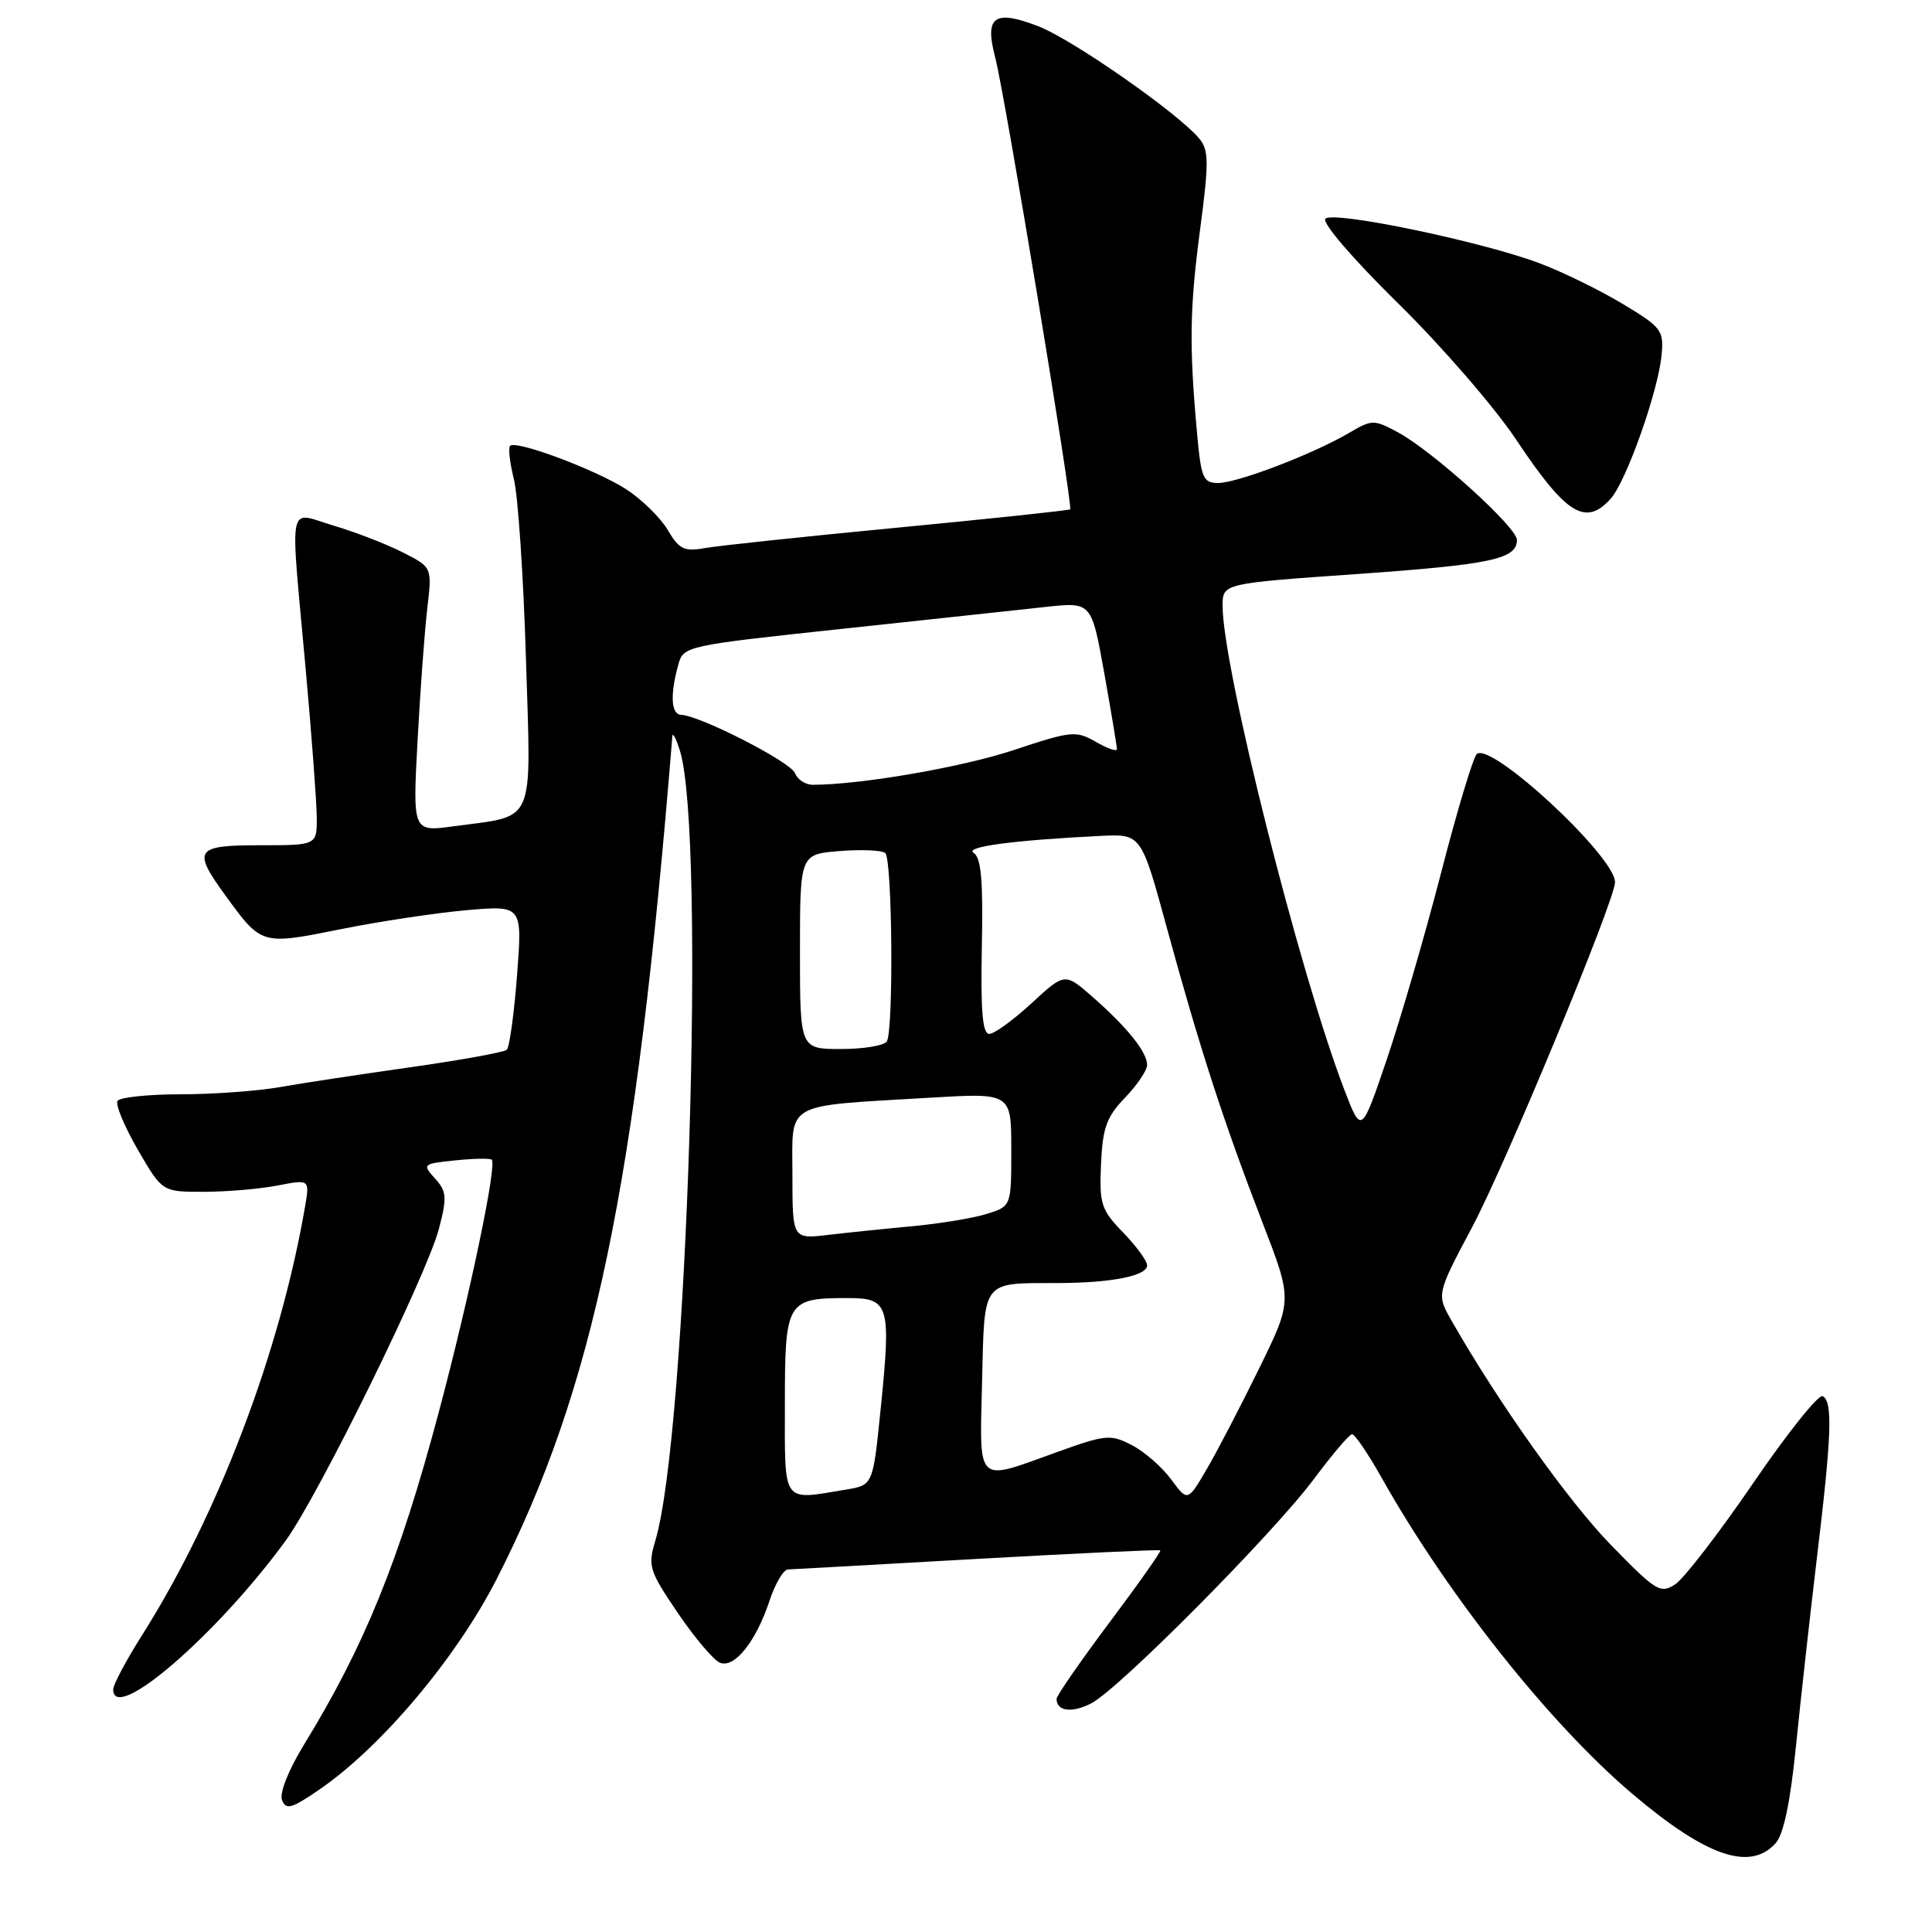<?xml version="1.0" encoding="UTF-8" standalone="no"?>
<!DOCTYPE svg PUBLIC "-//W3C//DTD SVG 1.1//EN" "http://www.w3.org/Graphics/SVG/1.1/DTD/svg11.dtd" >
<svg xmlns="http://www.w3.org/2000/svg" xmlns:xlink="http://www.w3.org/1999/xlink" version="1.1" viewBox="0 0 256 256">
 <g >
 <path fill="currentColor"
d=" M 235.27 244.25 C 236.33 243.08 237.22 238.85 237.96 231.50 C 238.57 225.45 239.82 214.20 240.74 206.50 C 242.71 190.14 242.87 185.69 241.51 185.00 C 240.97 184.72 236.83 189.90 232.32 196.50 C 227.81 203.10 223.16 209.13 222.00 209.91 C 220.03 211.22 219.47 210.89 213.48 204.74 C 207.86 198.99 198.52 185.84 192.34 175.00 C 190.34 171.50 190.34 171.50 195.12 162.50 C 199.54 154.16 214.00 119.25 214.00 116.90 C 214.00 113.46 197.46 98.14 195.67 99.93 C 195.18 100.42 193.05 107.50 190.95 115.66 C 188.84 123.82 185.60 134.95 183.75 140.40 C 180.39 150.29 180.39 150.29 178.13 144.40 C 172.18 128.87 162.00 88.42 162.00 80.28 C 162.00 77.31 162.00 77.31 179.73 76.07 C 197.58 74.81 201.00 74.09 201.00 71.54 C 201.00 69.86 189.84 59.77 185.24 57.29 C 182.04 55.57 181.81 55.57 178.71 57.39 C 173.97 60.17 163.95 64.00 161.41 64.00 C 159.41 64.00 159.15 63.36 158.60 57.25 C 157.56 45.69 157.64 40.83 159.03 30.33 C 160.19 21.56 160.18 19.91 158.94 18.40 C 156.18 15.04 142.07 5.19 137.51 3.45 C 131.72 1.24 130.44 2.18 131.87 7.62 C 133.15 12.49 142.21 67.14 141.80 67.49 C 141.64 67.63 131.38 68.72 119.00 69.91 C 106.62 71.09 95.09 72.32 93.36 72.63 C 90.66 73.11 89.98 72.78 88.48 70.23 C 87.52 68.60 85.04 66.17 82.97 64.83 C 78.98 62.25 68.38 58.28 67.59 59.08 C 67.32 59.34 67.56 61.34 68.10 63.53 C 68.64 65.71 69.36 76.37 69.69 87.22 C 70.37 109.74 71.13 107.98 60.09 109.49 C 54.68 110.23 54.68 110.23 55.33 98.11 C 55.69 91.44 56.27 83.56 56.62 80.58 C 57.26 75.17 57.26 75.17 53.38 73.20 C 51.24 72.11 47.14 70.52 44.25 69.66 C 38.00 67.81 38.43 65.68 40.49 88.50 C 41.29 97.30 41.95 106.19 41.97 108.25 C 42.00 112.00 42.00 112.00 34.50 112.00 C 25.86 112.00 25.46 112.58 29.83 118.60 C 34.67 125.26 34.59 125.24 45.11 123.13 C 50.27 122.09 57.81 120.96 61.86 120.60 C 69.22 119.97 69.22 119.97 68.51 129.23 C 68.12 134.33 67.51 138.77 67.15 139.10 C 66.79 139.43 61.10 140.46 54.50 141.40 C 47.90 142.33 40.06 143.52 37.08 144.05 C 34.10 144.57 28.17 145.00 23.89 145.00 C 19.62 145.00 15.87 145.40 15.57 145.88 C 15.27 146.37 16.49 149.27 18.26 152.34 C 21.50 157.93 21.50 157.93 27.00 157.92 C 30.02 157.92 34.42 157.54 36.77 157.09 C 41.04 156.26 41.04 156.26 40.42 159.88 C 37.12 179.10 28.92 200.68 18.88 216.58 C 16.74 219.95 15.00 223.23 15.00 223.86 C 15.00 228.49 28.76 216.62 37.87 204.12 C 42.20 198.17 56.57 168.92 58.17 162.79 C 59.25 158.64 59.19 157.86 57.64 156.16 C 55.94 154.27 56.01 154.21 60.19 153.77 C 62.56 153.52 64.79 153.46 65.14 153.65 C 65.94 154.07 62.22 171.84 58.10 187.27 C 52.89 206.80 48.31 218.08 40.26 231.21 C 38.22 234.55 37.01 237.59 37.37 238.52 C 37.89 239.87 38.64 239.65 42.34 237.11 C 50.56 231.46 60.46 219.69 65.80 209.25 C 78.69 184.01 84.27 157.25 89.09 97.56 C 89.13 96.98 89.59 97.85 90.10 99.50 C 93.54 110.67 91.07 190.00 86.84 204.13 C 85.82 207.53 86.01 208.12 89.83 213.75 C 92.07 217.05 94.58 220.01 95.42 220.33 C 97.34 221.07 100.18 217.50 101.96 212.12 C 102.71 209.85 103.81 207.98 104.41 207.96 C 105.01 207.94 116.30 207.31 129.50 206.56 C 142.70 205.82 153.61 205.31 153.75 205.43 C 153.88 205.56 150.85 209.87 147.00 215.00 C 143.15 220.14 140.00 224.69 140.00 225.11 C 140.00 226.77 142.08 227.02 144.63 225.68 C 148.33 223.75 168.72 203.19 174.10 195.98 C 176.52 192.74 178.79 190.06 179.15 190.04 C 179.51 190.02 181.26 192.59 183.04 195.75 C 191.77 211.29 205.26 228.32 216.23 237.64 C 226.05 245.98 231.88 248.00 235.27 244.25 Z  M 213.41 66.10 C 215.48 63.81 219.72 51.86 220.17 47.03 C 220.48 43.78 220.16 43.36 215.02 40.27 C 212.01 38.46 207.06 36.03 204.02 34.89 C 196.36 32.00 176.70 27.91 175.62 28.98 C 175.12 29.48 179.23 34.27 185.24 40.18 C 191.01 45.85 198.04 53.96 200.86 58.20 C 207.51 68.17 210.07 69.79 213.41 66.10 Z  M 155.17 196.01 C 153.96 194.37 151.61 192.33 149.96 191.48 C 147.14 190.02 146.51 190.08 139.92 192.46 C 129.22 196.32 129.80 196.87 130.13 183.06 C 130.46 169.45 130.00 170.04 140.12 170.01 C 147.24 170.00 152.00 169.06 152.00 167.67 C 152.00 167.08 150.57 165.12 148.82 163.31 C 145.90 160.30 145.66 159.55 145.89 154.26 C 146.10 149.44 146.62 148.00 149.07 145.45 C 150.68 143.78 152.00 141.82 152.00 141.11 C 152.00 139.41 149.38 136.15 144.80 132.12 C 141.09 128.87 141.09 128.87 136.68 132.94 C 134.26 135.17 131.74 137.00 131.07 137.00 C 130.19 137.00 129.93 133.90 130.10 125.41 C 130.28 116.69 130.01 113.62 129.01 113.01 C 127.71 112.21 134.29 111.33 145.86 110.76 C 151.22 110.50 151.22 110.50 154.63 123.00 C 158.92 138.74 162.16 148.72 167.25 161.90 C 171.27 172.29 171.27 172.29 166.88 181.25 C 164.47 186.17 161.35 192.18 159.94 194.60 C 157.37 199.00 157.37 199.00 155.17 196.01 Z  M 104.00 186.04 C 104.00 172.40 104.24 172.00 112.32 172.00 C 117.84 172.00 118.10 172.86 116.68 186.82 C 115.67 196.79 115.67 196.79 112.09 197.38 C 103.53 198.80 104.00 199.46 104.00 186.04 Z  M 105.00 155.68 C 105.00 145.85 103.62 146.62 123.25 145.45 C 134.00 144.81 134.00 144.81 134.00 152.33 C 134.00 159.84 134.00 159.84 130.75 160.85 C 128.96 161.41 124.58 162.13 121.00 162.47 C 117.42 162.80 112.36 163.32 109.75 163.63 C 105.00 164.19 105.00 164.19 105.00 155.68 Z  M 106.00 126.10 C 106.00 113.19 106.00 113.19 111.25 112.77 C 114.14 112.54 116.86 112.66 117.30 113.03 C 118.24 113.82 118.42 136.50 117.51 137.99 C 117.16 138.55 114.43 139.00 111.44 139.00 C 106.00 139.00 106.00 139.00 106.00 126.10 Z  M 105.34 102.45 C 104.77 100.96 92.80 94.83 90.25 94.72 C 88.91 94.66 88.77 92.04 89.89 88.03 C 90.56 85.61 90.93 85.53 111.54 83.33 C 123.07 82.09 135.23 80.79 138.57 80.42 C 144.63 79.76 144.63 79.76 146.32 89.19 C 147.24 94.37 148.00 98.91 148.00 99.26 C 148.00 99.62 146.74 99.19 145.21 98.30 C 142.57 96.79 141.96 96.85 134.38 99.37 C 127.58 101.64 114.15 103.97 107.72 103.99 C 106.74 104.00 105.67 103.30 105.34 102.45 Z "/>
</g>
</svg>